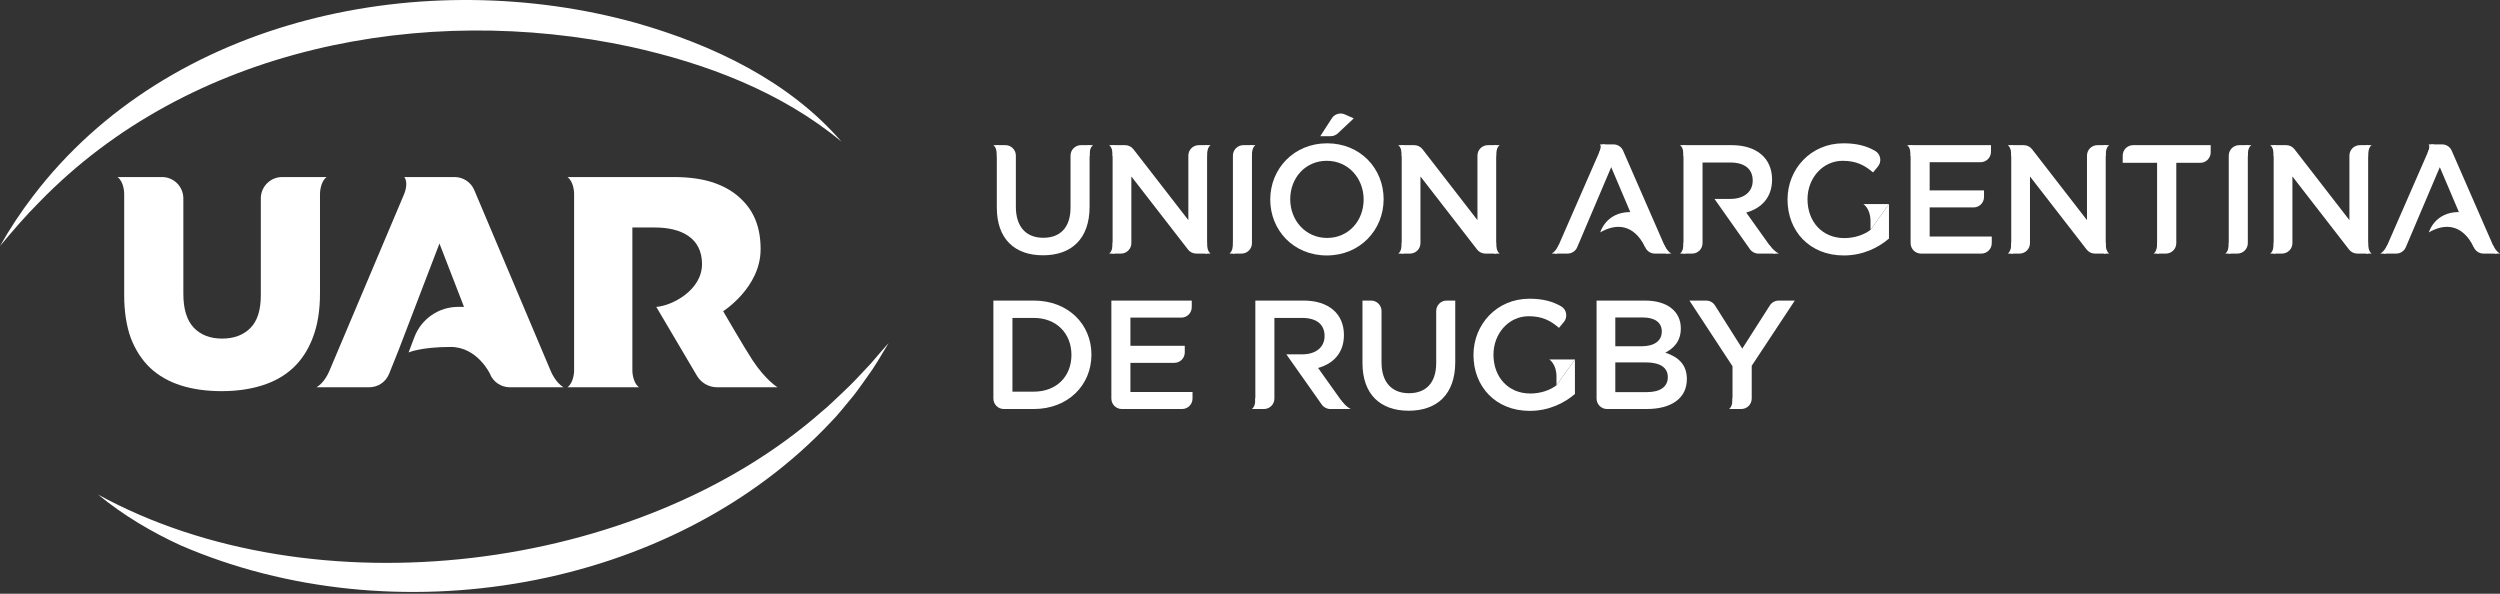 <svg width="800" height="190" viewBox="0 0 800 190" fill="none" xmlns="http://www.w3.org/2000/svg">
<rect x="0" y="0" width="800" height="190" fill="#333333" stroke="none"/>
<path d="M102.396 61.922L102.403 61.93C102.403 61.93 102.413 58.234 104.524 56.653H102.396H96.065H90.299C86.524 56.653 83.463 59.714 83.463 63.489V94.51C83.463 99.255 82.341 102.747 80.102 104.987C77.857 107.229 74.847 108.351 71.071 108.351C67.286 108.351 64.275 107.198 62.034 104.892C59.788 102.525 58.672 98.902 58.672 94.033V63.489C58.672 59.714 55.611 56.653 51.835 56.653H46.08H39.74H37.62C39.703 58.216 39.739 61.824 39.74 61.921V94.418C39.74 99.673 40.447 104.252 41.852 108.161C43.332 112.001 45.406 115.205 48.098 117.77C50.79 120.268 54.061 122.122 57.898 123.344C61.749 124.556 66.068 125.166 70.876 125.166C75.679 125.166 80.002 124.556 83.846 123.344C87.752 122.122 91.052 120.268 93.744 117.77C96.503 115.205 98.614 111.968 100.09 108.063C101.627 104.091 102.396 99.386 102.396 93.938V61.922Z" fill="white"/>
<path d="M240.889 115.389C238.489 111.789 231.413 99.591 231.413 99.591C231.413 99.591 243.392 91.981 243.392 79.81V79.619C243.392 73.021 241.403 67.799 237.433 63.955C235.187 61.648 232.272 59.855 228.688 58.571C225.102 57.292 220.716 56.652 215.523 56.652H190.056H183.715H181.596C183.679 58.214 183.715 61.825 183.715 61.921V118.655C183.715 118.75 183.679 122.361 181.596 123.924H183.715H190.056H196.035H202.359H204.478C202.367 122.34 202.359 118.646 202.359 118.646V88.939V72.796H209.563C217.924 72.796 224.648 76.074 224.648 84.493C224.648 92.98 214.857 97.904 210.01 98.201L223.026 120.246C224.373 122.524 226.821 123.924 229.468 123.924H248.805C248.805 123.924 245.111 121.721 240.889 115.389Z" fill="white"/>
<path d="M176.211 118.646L176.206 118.653L151.768 60.827C150.698 58.297 148.217 56.652 145.47 56.652H135.727H131.628H129.366C130.811 58.585 129.388 61.929 129.388 61.929L129.401 61.917L105.42 118.647L105.419 118.646C105.419 118.646 105.399 118.699 105.363 118.784L105.344 118.827C105.024 119.583 103.65 122.548 101.291 123.924H103.191H118.165C120.961 123.924 123.475 122.221 124.513 119.626L127.603 111.904L140.626 77.924L148.482 98.2H146.605C140.39 98.2 134.82 102.044 132.617 107.856L130.75 112.782C130.75 112.782 134.666 111.022 144.233 111.022C152.688 111.022 156.755 119.555 156.755 119.555C157.774 122.188 160.309 123.924 163.13 123.924H178.432H180.338C177.626 122.339 176.211 118.646 176.211 118.646Z" fill="white"/>
<path d="M269.272 45.324C252.388 25.836 228.055 14.334 203.593 7.358C136.163 -11.397 54.288 5.21 10.508 62.841C6.646 67.864 3.126 73.237 0 78.738C4.014 73.911 8.16 69.097 12.599 64.653C60.699 15.046 135.712 0.775 201.715 14.953C225.903 20.276 250.008 29.342 269.272 45.324ZM31.38 158.262C100.209 196.008 204.17 183.427 262.979 131.702C265.046 130.065 267.48 127.596 269.411 125.825C272.634 122.854 275.586 119.631 278.583 116.416C280.503 114.208 282.396 111.963 284.364 109.751C282.107 113.51 279.881 117.443 277.239 120.975C275.614 123.213 273.677 126.082 271.889 128.099C270.147 130.159 267.936 133.008 266.058 134.868C214.874 189.48 125.712 203.86 57.866 174.54C48.441 170.23 39.396 164.839 31.38 158.262Z" fill="white"/>
<path d="M348.669 49.98V49.162L348.672 49.166C348.672 49.166 348.68 47.264 349.764 46.45H348.669H348.102C347.937 48.176 346.429 49.597 348.669 49.98Z" fill="white"/>
<path d="M386.272 49.98V49.162L386.276 49.166C386.276 49.166 386.283 47.264 387.367 46.45H386.272H385.706C385.541 48.176 384.033 49.597 386.272 49.98Z" fill="white"/>
<path d="M318.98 49.98V49.162L318.976 49.166C318.976 49.166 318.969 47.264 317.885 46.45H318.98H319.547C319.712 48.176 321.219 49.597 318.98 49.98Z" fill="white"/>
<path d="M356.031 49.98V49.162L356.027 49.166C356.027 49.166 356.02 47.264 354.936 46.45H356.031H356.597C356.762 48.176 358.27 49.597 356.031 49.98Z" fill="white"/>
<path d="M383.611 46.453H386.267V81.147H382.801C381.766 81.147 380.791 80.671 380.164 79.853L362.033 56.463V77.809C362.033 79.651 360.536 81.147 358.695 81.147H356.035V46.453H360.049C361.08 46.453 362.055 46.929 362.689 47.746L380.273 70.443V49.791C380.273 47.945 381.766 46.453 383.611 46.453Z" fill="white"/>
<path d="M386.272 77.619V78.437L386.276 78.433C386.276 78.433 386.283 80.335 387.367 81.149H386.272H385.706C385.541 79.424 384.033 78.002 386.272 77.619Z" fill="white"/>
<path d="M400.628 49.98V49.162L400.632 49.166C400.632 49.166 400.639 47.264 401.723 46.45H400.628H400.062C399.897 48.176 398.389 49.597 400.628 49.98Z" fill="white"/>
<path d="M356.031 77.619V78.437L356.027 78.433C356.027 78.433 356.02 80.335 354.936 81.149H356.031H356.597C356.762 79.424 358.27 78.002 356.031 77.619Z" fill="white"/>
<path d="M478.783 49.98V49.162L478.787 49.166C478.787 49.166 478.794 47.264 479.878 46.45H478.783H478.217C478.052 48.176 476.544 49.597 478.783 49.98Z" fill="white"/>
<path d="M448.542 49.98V49.162L448.538 49.166C448.538 49.166 448.531 47.264 447.447 46.45H448.542H449.108C449.273 48.176 450.781 49.597 448.542 49.98Z" fill="white"/>
<path d="M511.844 48.917L511.678 48.92C511.678 48.92 512.65 47.019 511.997 46.205H513.089H513.655C512.905 47.934 511.844 48.917 511.844 48.917Z" fill="white"/>
<path d="M476.122 46.453H478.778V81.147H475.312C474.277 81.147 473.302 80.671 472.675 79.853L454.544 56.463V77.809C454.544 79.651 453.047 81.147 451.206 81.147H448.546V46.453H452.56C453.591 46.453 454.566 46.929 455.2 47.746L472.784 70.443V49.791C472.784 47.945 474.277 46.453 476.122 46.453Z" fill="white"/>
<path d="M478.783 77.619V78.437L478.787 78.433C478.787 78.433 478.794 80.335 479.878 81.149H478.783H478.217C478.052 79.424 476.544 78.002 478.783 77.619Z" fill="white"/>
<path d="M448.542 77.619V78.437L448.538 78.433C448.538 78.433 448.531 80.335 447.447 81.149H448.542H449.108C449.273 79.424 450.781 78.002 448.542 77.619Z" fill="white"/>
<path d="M673.834 49.98V49.162L673.837 49.166C673.837 49.166 673.845 47.264 674.929 46.45H673.834H673.267C673.102 48.176 671.594 49.597 673.834 49.98Z" fill="white"/>
<path d="M643.592 49.98V49.162L643.588 49.166C643.588 49.166 643.581 47.264 642.497 46.45H643.592H644.158C644.323 48.176 645.831 49.597 643.592 49.98Z" fill="white"/>
<path d="M671.173 46.453H673.828V81.147H670.363C669.327 81.147 668.352 80.671 667.726 79.853L649.594 56.463V77.809C649.594 79.651 648.098 81.147 646.256 81.147H643.597V46.453H647.61C648.642 46.453 649.617 46.929 650.251 47.746L667.835 70.443V49.791C667.835 47.945 669.327 46.453 671.173 46.453Z" fill="white"/>
<path d="M673.834 77.619V78.437L673.837 78.433C673.837 78.433 673.845 80.335 674.929 81.149H673.834H673.267C673.102 79.424 671.594 78.002 673.834 77.619Z" fill="white"/>
<path d="M643.592 77.619V78.437L643.588 78.433C643.588 78.433 643.581 80.335 642.497 81.149H643.592H644.158C644.323 79.424 645.831 78.002 643.592 77.619Z" fill="white"/>
<path d="M757.811 49.98V49.162L757.815 49.166C757.815 49.166 757.822 47.264 758.906 46.45H757.811H757.244C757.079 48.176 755.572 49.597 757.811 49.98Z" fill="white"/>
<path d="M727.57 49.98V49.162L727.566 49.166C727.566 49.166 727.559 47.264 726.475 46.45H727.57H728.136C728.301 48.176 729.809 49.597 727.57 49.98Z" fill="white"/>
<path d="M755.15 46.453H757.806V81.147H754.34C753.305 81.147 752.33 80.671 751.7 79.853L733.572 56.463V77.809C733.572 79.651 732.075 81.147 730.234 81.147H727.574V46.453H731.588C732.619 46.453 733.594 46.929 734.228 47.746L751.812 70.443V49.791C751.812 47.945 753.305 46.453 755.15 46.453Z" fill="white"/>
<path d="M757.811 77.619V78.437L757.815 78.433C757.815 78.433 757.822 80.335 758.906 81.149H757.811H757.244C757.079 79.424 755.572 78.002 757.811 77.619Z" fill="white"/>
<path d="M727.57 77.619V78.437L727.566 78.433C727.566 78.433 727.559 80.335 726.475 81.149H727.57H728.136C728.301 79.424 729.809 78.002 727.57 77.619Z" fill="white"/>
<path d="M538.709 49.98V49.162L538.705 49.166C538.705 49.166 538.698 47.264 537.614 46.45H538.709H539.276C539.441 48.176 540.948 49.597 538.709 49.98Z" fill="white"/>
<path d="M598.575 73.564C598.575 73.564 598.563 71.231 598.563 70.733C598.563 66.712 596.275 65.298 596.275 65.298H604.471L598.575 73.564Z" fill="white"/>
<path d="M538.709 77.619V78.437L538.705 78.433C538.705 78.433 538.698 80.335 537.614 81.149H538.709H539.276C539.441 79.424 540.948 78.002 538.709 77.619Z" fill="white"/>
<path d="M498.954 78.437L498.778 78.433C498.778 78.433 497.96 80.335 496.535 81.149H497.63H498.193C499.086 79.42 498.954 78.437 498.954 78.437Z" fill="white"/>
<path d="M400.628 46.453V77.809C400.628 79.651 399.136 81.147 397.29 81.147H394.533V49.791C394.533 47.945 396.026 46.453 397.871 46.453H400.628Z" fill="white"/>
<path d="M394.531 77.619V78.437L394.527 78.433C394.527 78.433 394.52 80.335 393.436 81.149H394.531H395.097C395.262 79.424 396.77 78.002 394.531 77.619Z" fill="white"/>
<path d="M719.302 49.98V49.162L719.306 49.166C719.306 49.166 719.313 47.264 720.397 46.45H719.302H718.736C718.571 48.176 717.063 49.597 719.302 49.98Z" fill="white"/>
<path d="M719.302 46.453V77.809C719.302 79.651 717.809 81.147 715.964 81.147H713.203V49.791C713.203 47.945 714.7 46.453 716.545 46.453H719.302Z" fill="white"/>
<path d="M713.205 77.619V78.437L713.201 78.433C713.201 78.433 713.194 80.335 712.11 81.149H713.205H713.771C713.936 79.424 715.444 78.002 713.205 77.619Z" fill="white"/>
<path d="M690.269 77.619V78.437L690.265 78.433C690.265 78.433 690.258 80.335 689.174 81.149H690.269H690.835C691 79.424 692.508 78.002 690.269 77.619Z" fill="white"/>
<path d="M422.488 43.577L426.19 37.849C427.082 36.469 428.849 35.944 430.353 36.612L433.196 37.879L428.114 42.669C427.491 43.251 426.673 43.577 425.818 43.577H422.488ZM424.569 51.457C417.683 51.457 412.871 56.964 412.871 63.749C412.871 70.541 417.78 76.141 424.671 76.141C431.557 76.141 436.366 70.639 436.366 63.85C436.366 57.061 431.46 51.457 424.569 51.457ZM424.569 81.745C413.913 81.745 406.479 73.666 406.479 63.85C406.479 54.038 414.011 45.857 424.671 45.857C435.323 45.857 442.761 53.937 442.761 63.749C442.761 73.565 435.229 81.745 424.569 81.745Z" fill="white"/>
<path d="M533.773 81.148H529.542C528.2 81.148 526.992 80.346 526.467 79.115L515.586 53.49L504.701 79.115C504.179 80.346 502.968 81.148 501.625 81.148H497.589L512.855 46.206H516.321C517.649 46.206 518.853 46.99 519.385 48.209L533.773 81.148Z" fill="white"/>
<path d="M532.426 78.437L532.602 78.433C532.602 78.433 533.42 80.335 534.845 81.149H533.75H533.187C532.294 79.42 532.426 78.437 532.426 78.437Z" fill="white"/>
<path d="M566.048 78.437L566.224 78.433C566.224 78.433 567.589 80.335 569.251 81.149H568.156H567.589C566.205 79.42 566.048 78.437 566.048 78.437Z" fill="white"/>
<path d="M544.812 52.003H553.682C558.194 52.003 560.869 53.987 560.869 57.802C560.869 61.369 558.093 63.653 553.731 63.653H548.634L559.972 79.733C560.599 80.622 561.615 81.151 562.699 81.151H568.153L558.787 68.012C563.648 66.677 567.065 63.203 567.065 57.457C567.065 50.664 562.159 46.452 554.177 46.452H538.713V81.151H541.473C543.319 81.151 544.812 79.654 544.812 77.809V52.003Z" fill="white"/>
<path d="M611.387 49.98V49.162L611.384 49.166C611.384 49.166 611.376 47.264 610.292 46.45H611.387H611.954C612.119 48.176 613.627 49.597 611.387 49.98Z" fill="white"/>
<path d="M598.575 73.565C596.444 75.151 593.47 76.19 590.195 76.19C583.11 76.19 578.403 70.939 578.403 63.752C578.403 57.008 583.256 51.457 589.655 51.457C594.062 51.457 596.692 52.894 599.366 55.174L600.911 53.329C602.239 51.75 601.845 49.327 600.06 48.292C597.329 46.713 594.205 45.857 589.899 45.857C579.442 45.857 572.008 54.087 572.008 63.85C572.008 74.011 579.145 81.745 589.997 81.745C596.144 81.745 601.054 79.266 604.471 76.34V65.298L598.575 73.565Z" fill="white"/>
<path d="M633.779 51.905H617.489V60.922H634.886V63.038C634.886 64.883 633.393 66.376 631.547 66.376H617.489V75.697H637.365V77.812C637.365 79.65 635.872 81.15 634.027 81.15H614.733C612.887 81.15 611.394 79.65 611.394 77.812V46.451H637.117V48.567C637.117 50.412 635.625 51.905 633.779 51.905Z" fill="white"/>
<path d="M693.076 81.148H690.27V52.102H679.265V49.791C679.265 47.95 680.762 46.453 682.607 46.453H707.419V48.764C707.419 50.609 705.926 52.102 704.081 52.102H696.414V77.81C696.414 79.655 694.921 81.148 693.076 81.148Z" fill="white"/>
<path d="M348.669 66.129C348.669 76.489 342.825 81.695 333.748 81.695C324.727 81.695 318.981 76.489 318.981 66.426V46.449H321.738C323.583 46.449 325.076 47.946 325.076 49.787V66.178C325.076 72.626 328.396 76.092 333.849 76.092C339.254 76.092 342.57 72.821 342.57 66.426V49.787C342.57 47.946 344.066 46.449 345.912 46.449H348.669V66.129Z" fill="white"/>
<path d="M526.468 79.115C522.634 71.317 516.854 71.598 512.079 74.359C512.079 74.359 513.876 67.855 521.685 67.855L527.221 70.9L526.468 79.115Z" fill="white"/>
<path d="M776.999 48.917L776.834 48.92C776.834 48.92 777.805 47.019 777.153 46.205H778.244H778.81C778.06 47.934 776.999 48.917 776.999 48.917Z" fill="white"/>
<path d="M764.109 78.437L763.933 78.433C763.933 78.433 763.115 80.335 761.69 81.149H762.785H763.348C764.24 79.42 764.109 78.437 764.109 78.437Z" fill="white"/>
<path d="M798.928 81.148H794.697C793.355 81.148 792.147 80.346 791.622 79.115L780.741 53.49L769.856 79.115C769.334 80.346 768.123 81.148 766.78 81.148H762.744L778.01 46.206H781.476C782.803 46.206 784.007 46.99 784.54 48.209L798.928 81.148Z" fill="white"/>
<path d="M797.581 78.437L797.757 78.433C797.757 78.433 798.575 80.335 800 81.149H798.905H798.342C797.449 79.42 797.581 78.437 797.581 78.437Z" fill="white"/>
<path d="M791.622 79.115C787.789 71.317 782.009 71.598 777.234 74.359C777.234 74.359 779.031 67.855 786.84 67.855L792.376 70.9L791.622 79.115Z" fill="white"/>
<path d="M554.404 127.353V128.17L554.4 128.167C554.4 128.167 554.393 130.068 553.309 130.882H554.404H554.97C555.135 129.157 556.643 127.735 554.404 127.353Z" fill="white"/>
<path d="M401.705 127.353V128.17L401.702 128.167C401.702 128.167 401.694 130.068 400.61 130.882H401.705H402.272C402.437 129.157 403.945 127.735 401.705 127.353Z" fill="white"/>
<path d="M429.044 128.17L429.22 128.167C429.22 128.167 430.585 130.068 432.247 130.882H431.152H430.585C429.201 129.153 429.044 128.17 429.044 128.17Z" fill="white"/>
<path d="M407.808 101.736H416.678C421.191 101.736 423.865 103.72 423.865 107.535C423.865 111.102 421.089 113.386 416.727 113.386H411.63L422.968 129.466C423.595 130.355 424.611 130.884 425.695 130.884H431.149L421.783 117.745C426.644 116.409 430.061 112.936 430.061 107.19C430.061 100.397 425.155 96.185 417.173 96.185H401.709V130.884H404.469C406.315 130.884 407.808 129.387 407.808 127.542V101.736Z" fill="white"/>
<path d="M498.081 123.298C498.081 123.298 498.07 120.965 498.07 120.466C498.07 116.445 495.782 115.031 495.782 115.031H503.978L498.081 123.298Z" fill="white"/>
<path d="M498.081 123.298C495.951 124.885 492.977 125.924 489.702 125.924C482.617 125.924 477.91 120.672 477.91 113.486C477.91 106.746 482.763 101.191 489.162 101.191C493.569 101.191 496.198 102.627 498.873 104.912L500.418 103.062C501.746 101.483 501.352 99.06 499.567 98.025C496.832 96.446 493.712 95.591 489.406 95.591C478.949 95.591 471.514 103.82 471.514 113.583C471.514 123.744 478.652 131.479 489.503 131.479C495.651 131.479 500.557 128.995 503.978 126.074V115.031L498.081 123.298Z" fill="white"/>
<path d="M378.021 101.639H361.732V110.656H379.128V112.771C379.128 114.617 377.635 116.109 375.79 116.109H361.732V125.43H381.607V127.546C381.607 129.383 380.114 130.884 378.269 130.884H358.975C357.129 130.884 355.637 129.383 355.637 127.546V96.185H381.36V98.3C381.36 100.146 379.867 101.639 378.021 101.639Z" fill="white"/>
<path d="M330.821 101.736H323.98V125.329H330.821C338.106 125.329 342.862 120.427 342.862 113.581C342.862 106.744 338.106 101.736 330.821 101.736ZM330.821 130.884H321.223C319.378 130.884 317.885 129.387 317.885 127.542V96.185H330.821C341.725 96.185 349.26 103.668 349.26 113.488C349.26 123.296 341.725 130.884 330.821 130.884Z" fill="white"/>
<path d="M533.703 120.672C533.703 117.697 531.374 115.961 526.565 115.961H516.896V125.477H527.011C531.175 125.477 533.703 123.845 533.703 120.672ZM531.771 106.051C531.771 103.223 529.588 101.588 525.672 101.588H516.896V110.807H525.226C529.142 110.807 531.771 109.273 531.771 106.051ZM537.863 105.057C537.863 109.322 535.485 111.501 532.911 112.844C536.974 114.224 539.798 116.557 539.798 121.313C539.798 127.558 534.693 130.882 526.963 130.882H514.24C512.395 130.882 510.902 129.389 510.902 127.543V96.187H526.464C533.452 96.187 537.863 99.604 537.863 105.057Z" fill="white"/>
<path d="M557.211 130.882H554.405V117.199L540.625 96.187H545.973C547.117 96.187 548.182 96.772 548.798 97.739L557.526 111.554L566.359 97.728C566.974 96.768 568.032 96.187 569.172 96.187H574.333L560.549 117.052V127.543C560.549 129.389 559.056 130.882 557.211 130.882Z" fill="white"/>
<path d="M465.68 115.865C465.68 126.225 459.837 131.431 450.76 131.431C441.739 131.431 435.993 126.225 435.993 116.161V96.184H438.75C440.595 96.184 442.088 97.681 442.088 99.523V115.914C442.088 122.361 445.407 125.827 450.861 125.827C456.266 125.827 459.585 122.556 459.585 116.161V99.523C459.585 97.681 461.078 96.184 462.924 96.184H465.68V115.865Z" fill="white"/>
</svg>
